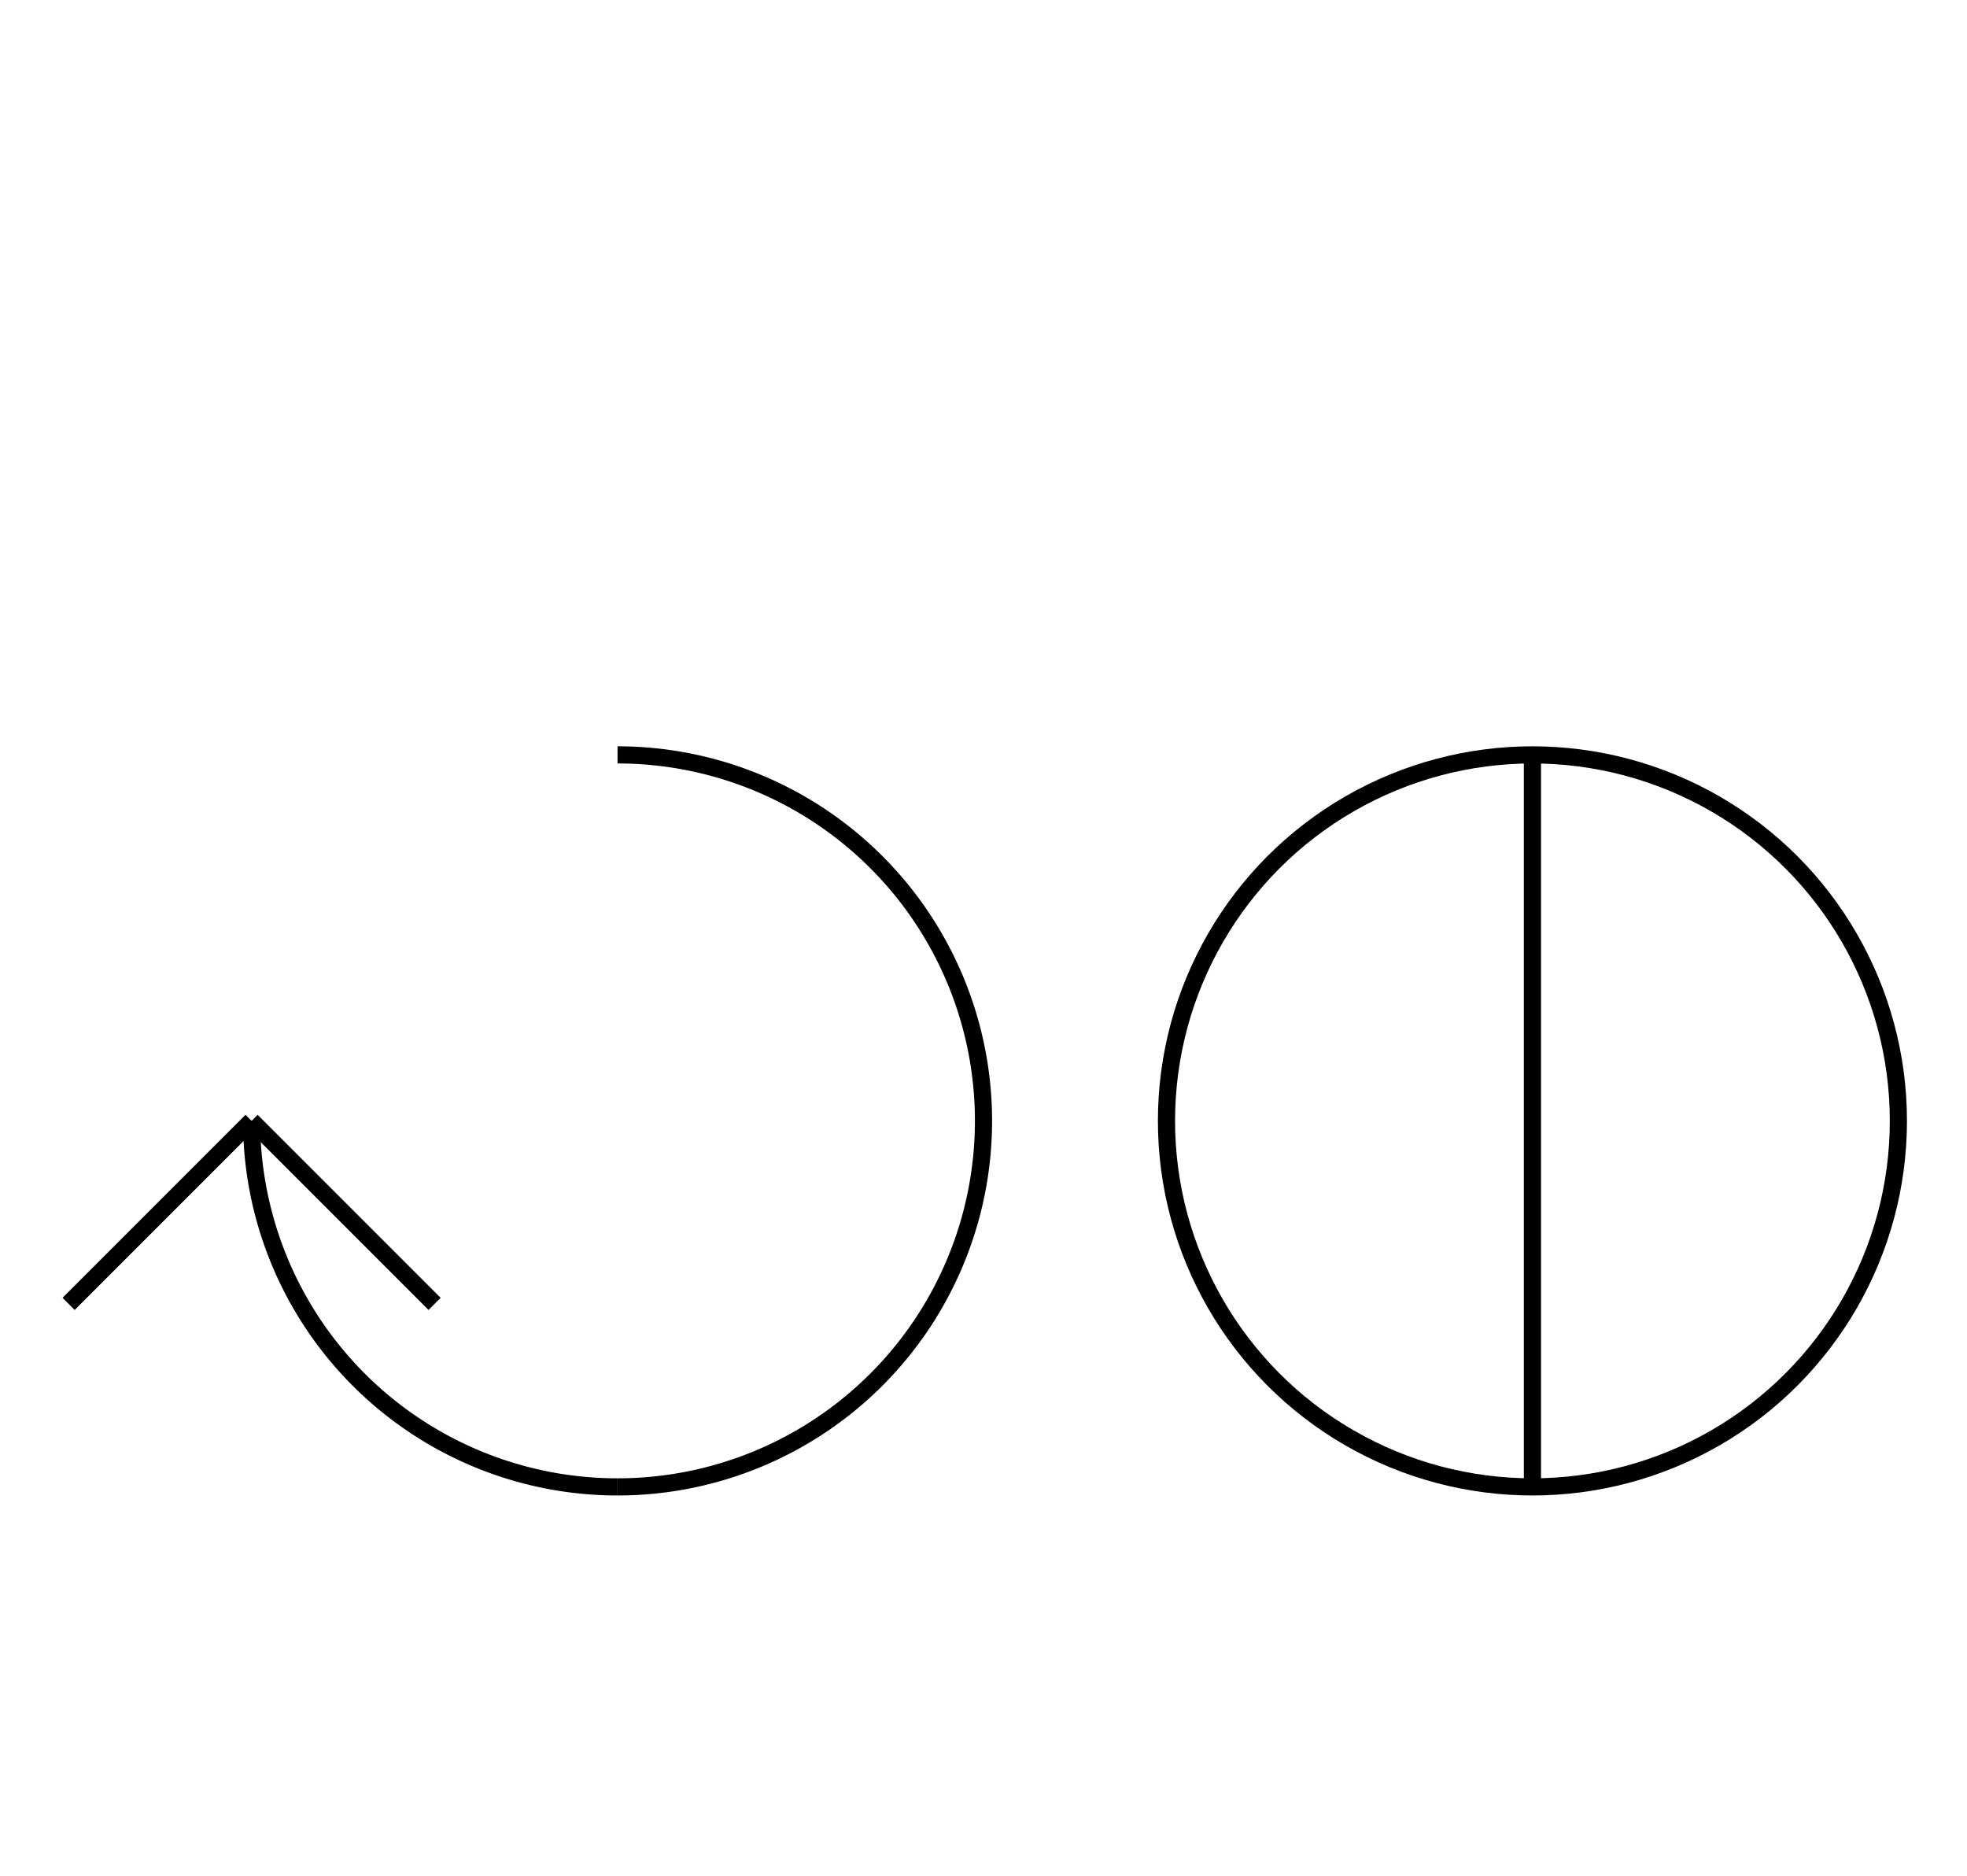 <?xml version="1.0" encoding="UTF-8" standalone="no"?>
<!DOCTYPE svg PUBLIC "-//W3C//DTD SVG 1.0//EN" "http://www.w3.org/TR/2001/REC-SVG-20010904/DTD/svg10.dtd">
<svg xmlns="http://www.w3.org/2000/svg" width="344" height="328">
<style type="text/css">
.brush0 { fill: rgb(255,255,255); }
.pen0 { stroke: rgb(0,0,0); stroke-width: 1; stroke-linejoin: round; }
.font0 { font-size: 13px; font-family: "MS Sans Serif"; }
.pen1 { stroke: rgb(0,0,0); stroke-width: 7; stroke-linejoin: round; }
.brush1 { fill: none; }
.font1 { font-weight: bold; font-size: 20px; font-family: System, sans-serif; }
</style>
<g>
<path stroke="#000" stroke-width="3" stroke-linejoin="round" d="M 108.0,260.0 A 64.0,64.0 0 0 0 108.0,132.0" fill="none"/>
<path stroke="#000" stroke-width="3" stroke-linejoin="round" d="M 44.0,196.0 A 64.0,64.0 0 0 0 108.0,260.0" fill="none"/>
<line stroke="#000" stroke-width="3" stroke-linejoin="round" fill="none" x1="12" x2="44" y1="228" y2="196"/>
<line stroke="#000" stroke-width="3" stroke-linejoin="round" fill="none" x1="44" x2="76" y1="196" y2="228"/>
<circle stroke="#000" stroke-width="3" stroke-linejoin="round" cx="268.0" cy="196.0" fill="none" r="64.0"/>
<line stroke="#000" stroke-width="3" stroke-linejoin="round" fill="none" x1="268" x2="268" y1="132" y2="260"/>
</g>
</svg>
